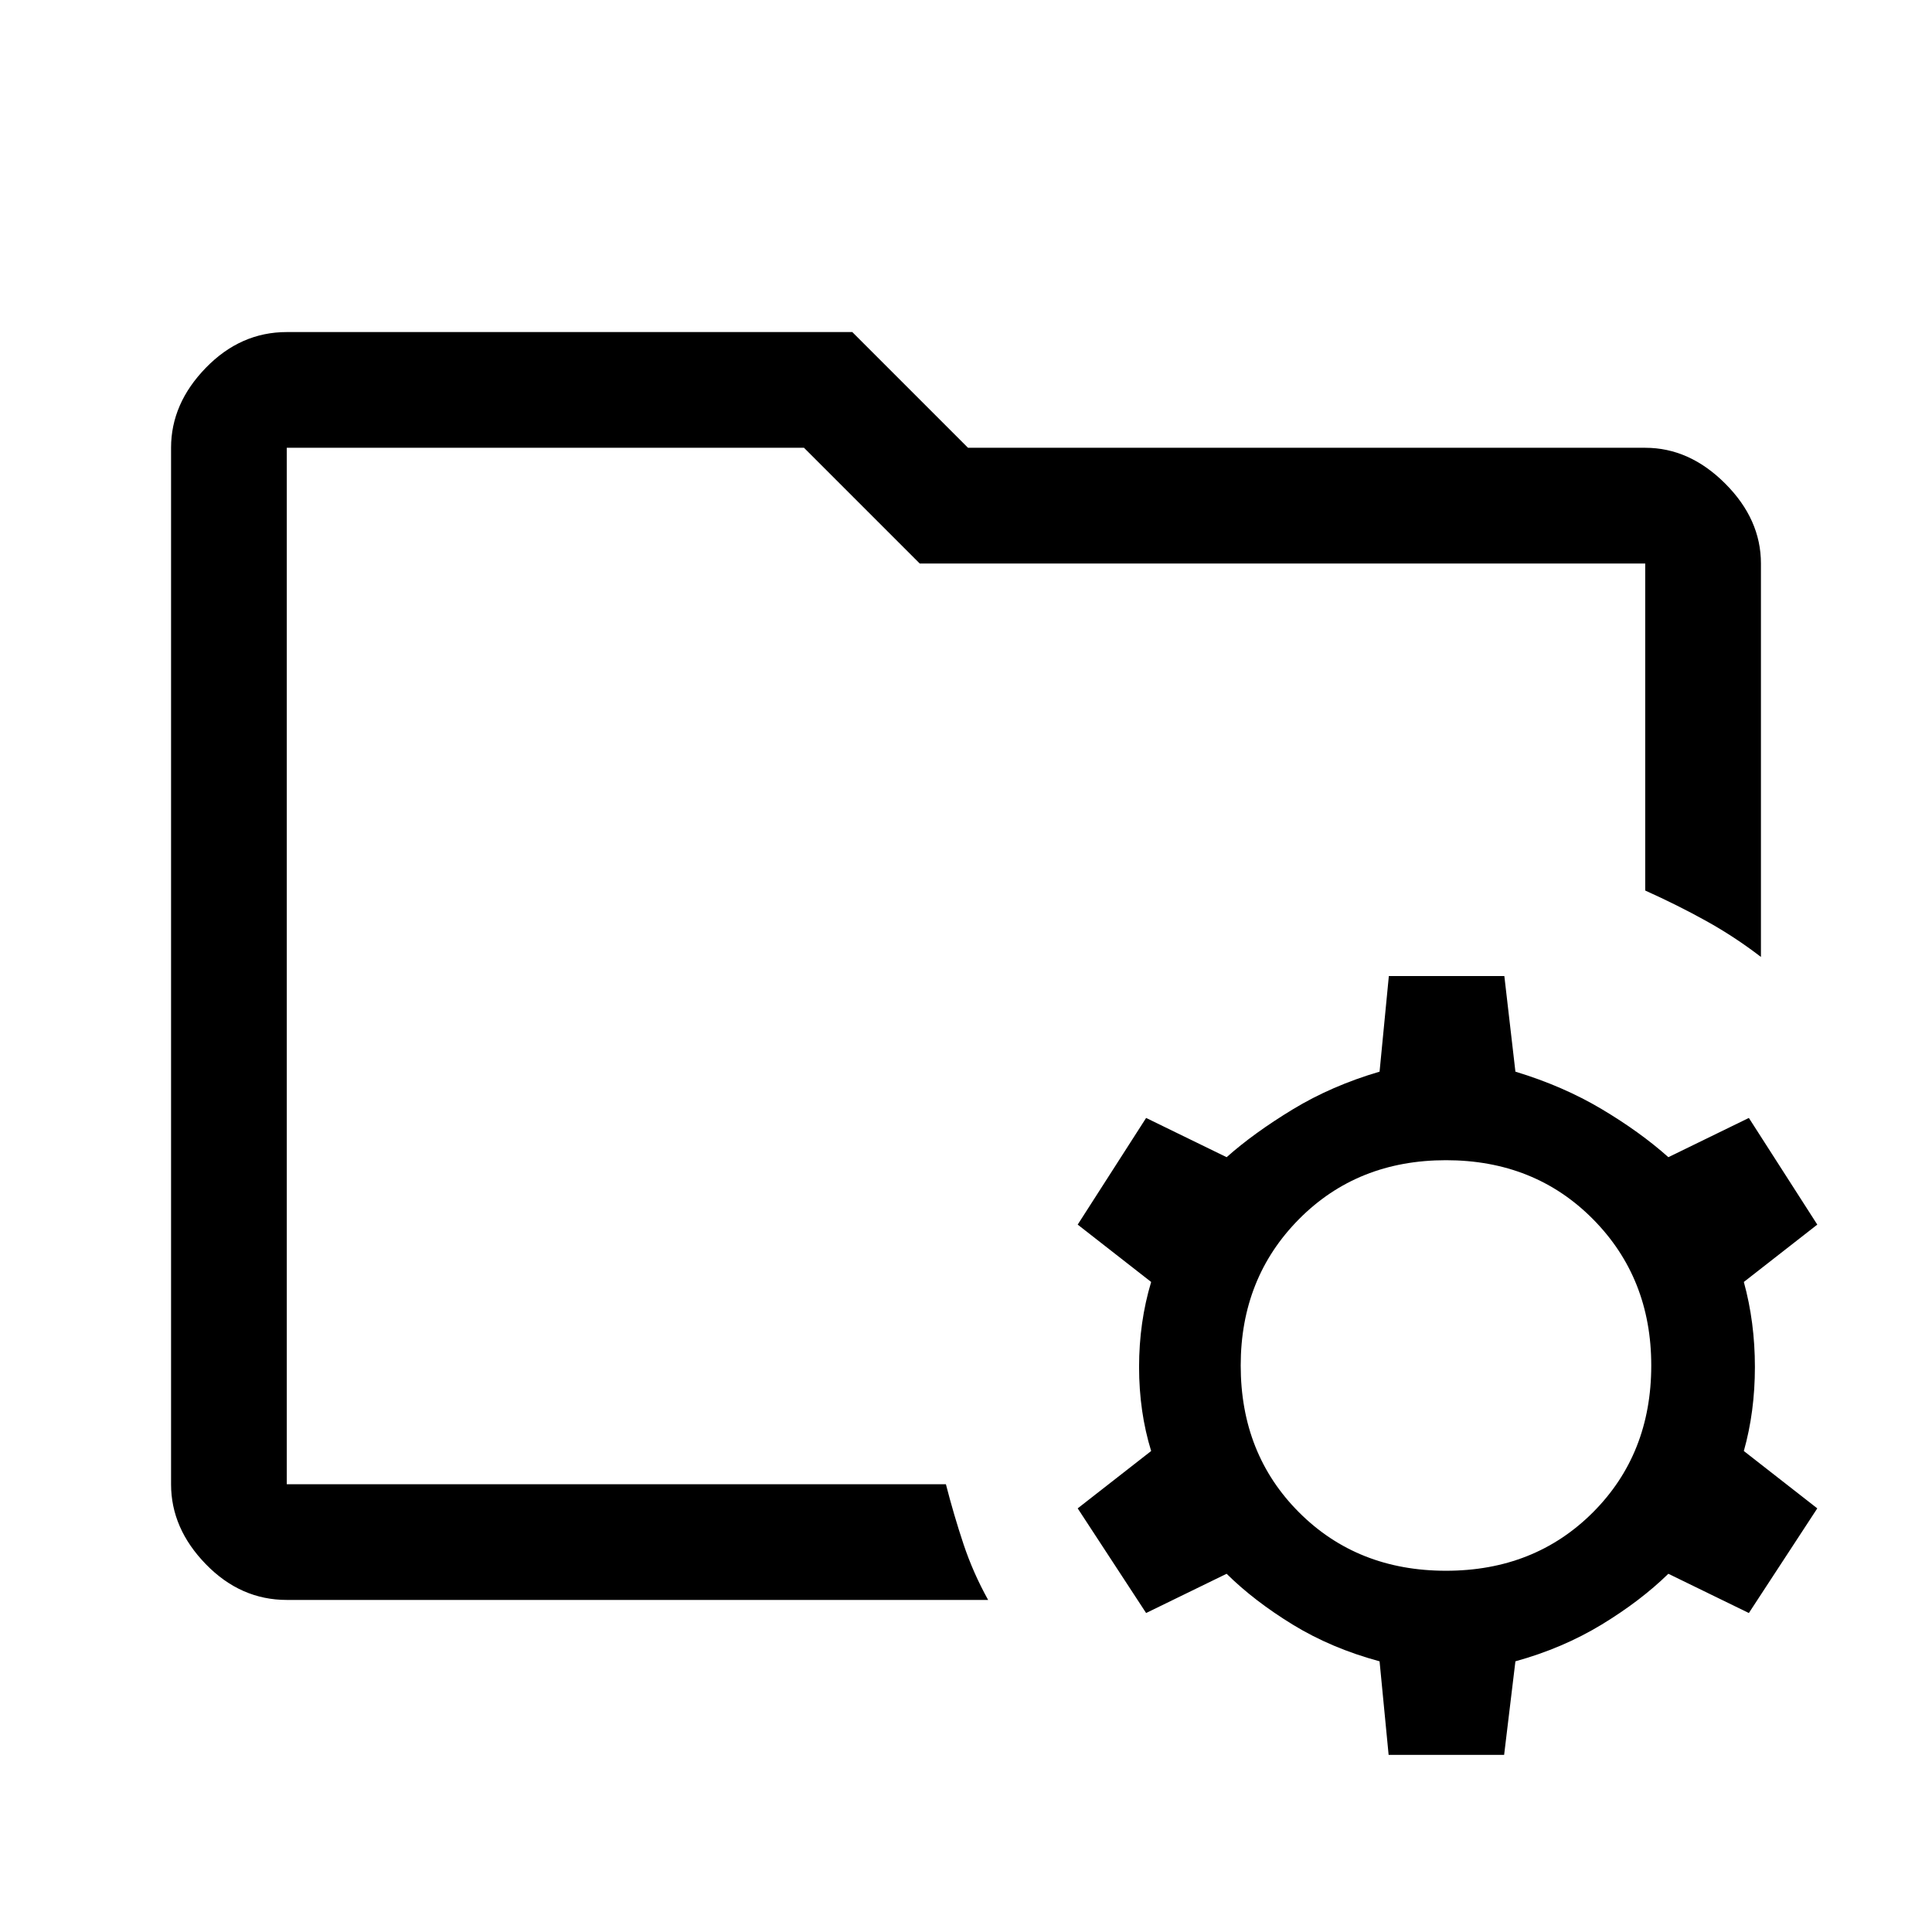 <svg xmlns="http://www.w3.org/2000/svg" height="48" viewBox="0 -960 960 960" width="48"><path d="m690-88-4.5-46.5q-24-6.5-43.17-18.25T609.5-178l-40 19.5-34-52L572-239q-6-19.5-6-41.75t6-42.25l-36.5-28.5 34-53 40 19.5q13.5-12 32.84-23.75 19.34-11.75 43.16-18.75l4.61-47.5h57.39l5.5 47.5q23.64 7.16 42.82 18.58Q815-397.5 829-385l40-19.5 34 53-36.5 28.5q5.5 20 5.5 42.25T866.5-239l36.5 28.5-34 52-40-19.5q-13.83 13.5-33.16 25.25Q776.5-141 753-134.5L747.39-88H690Zm28.5-91.5q44 0 73-29t29-73q0-43.5-29-72.75t-73-29.25q-44 0-73 29.25t-29 72.75q0 44 29 73t73 29Zm-576-43v-515 220-20 315Zm0 57.5q-22.97 0-40.23-17.77Q85-200.53 85-222.5v-515q0-21.97 17.27-39.73Q119.53-795 142.5-795h281l57.5 57.5h336.5q21.97 0 39.73 17.77Q875-701.97 875-680v195.5q-13-10-27.21-17.88-14.21-7.89-30.29-15.12V-680H457l-57.5-57.5h-257v515h327.51q3.99 15.5 8.74 29.75T491-165H142.5Z"/></svg>